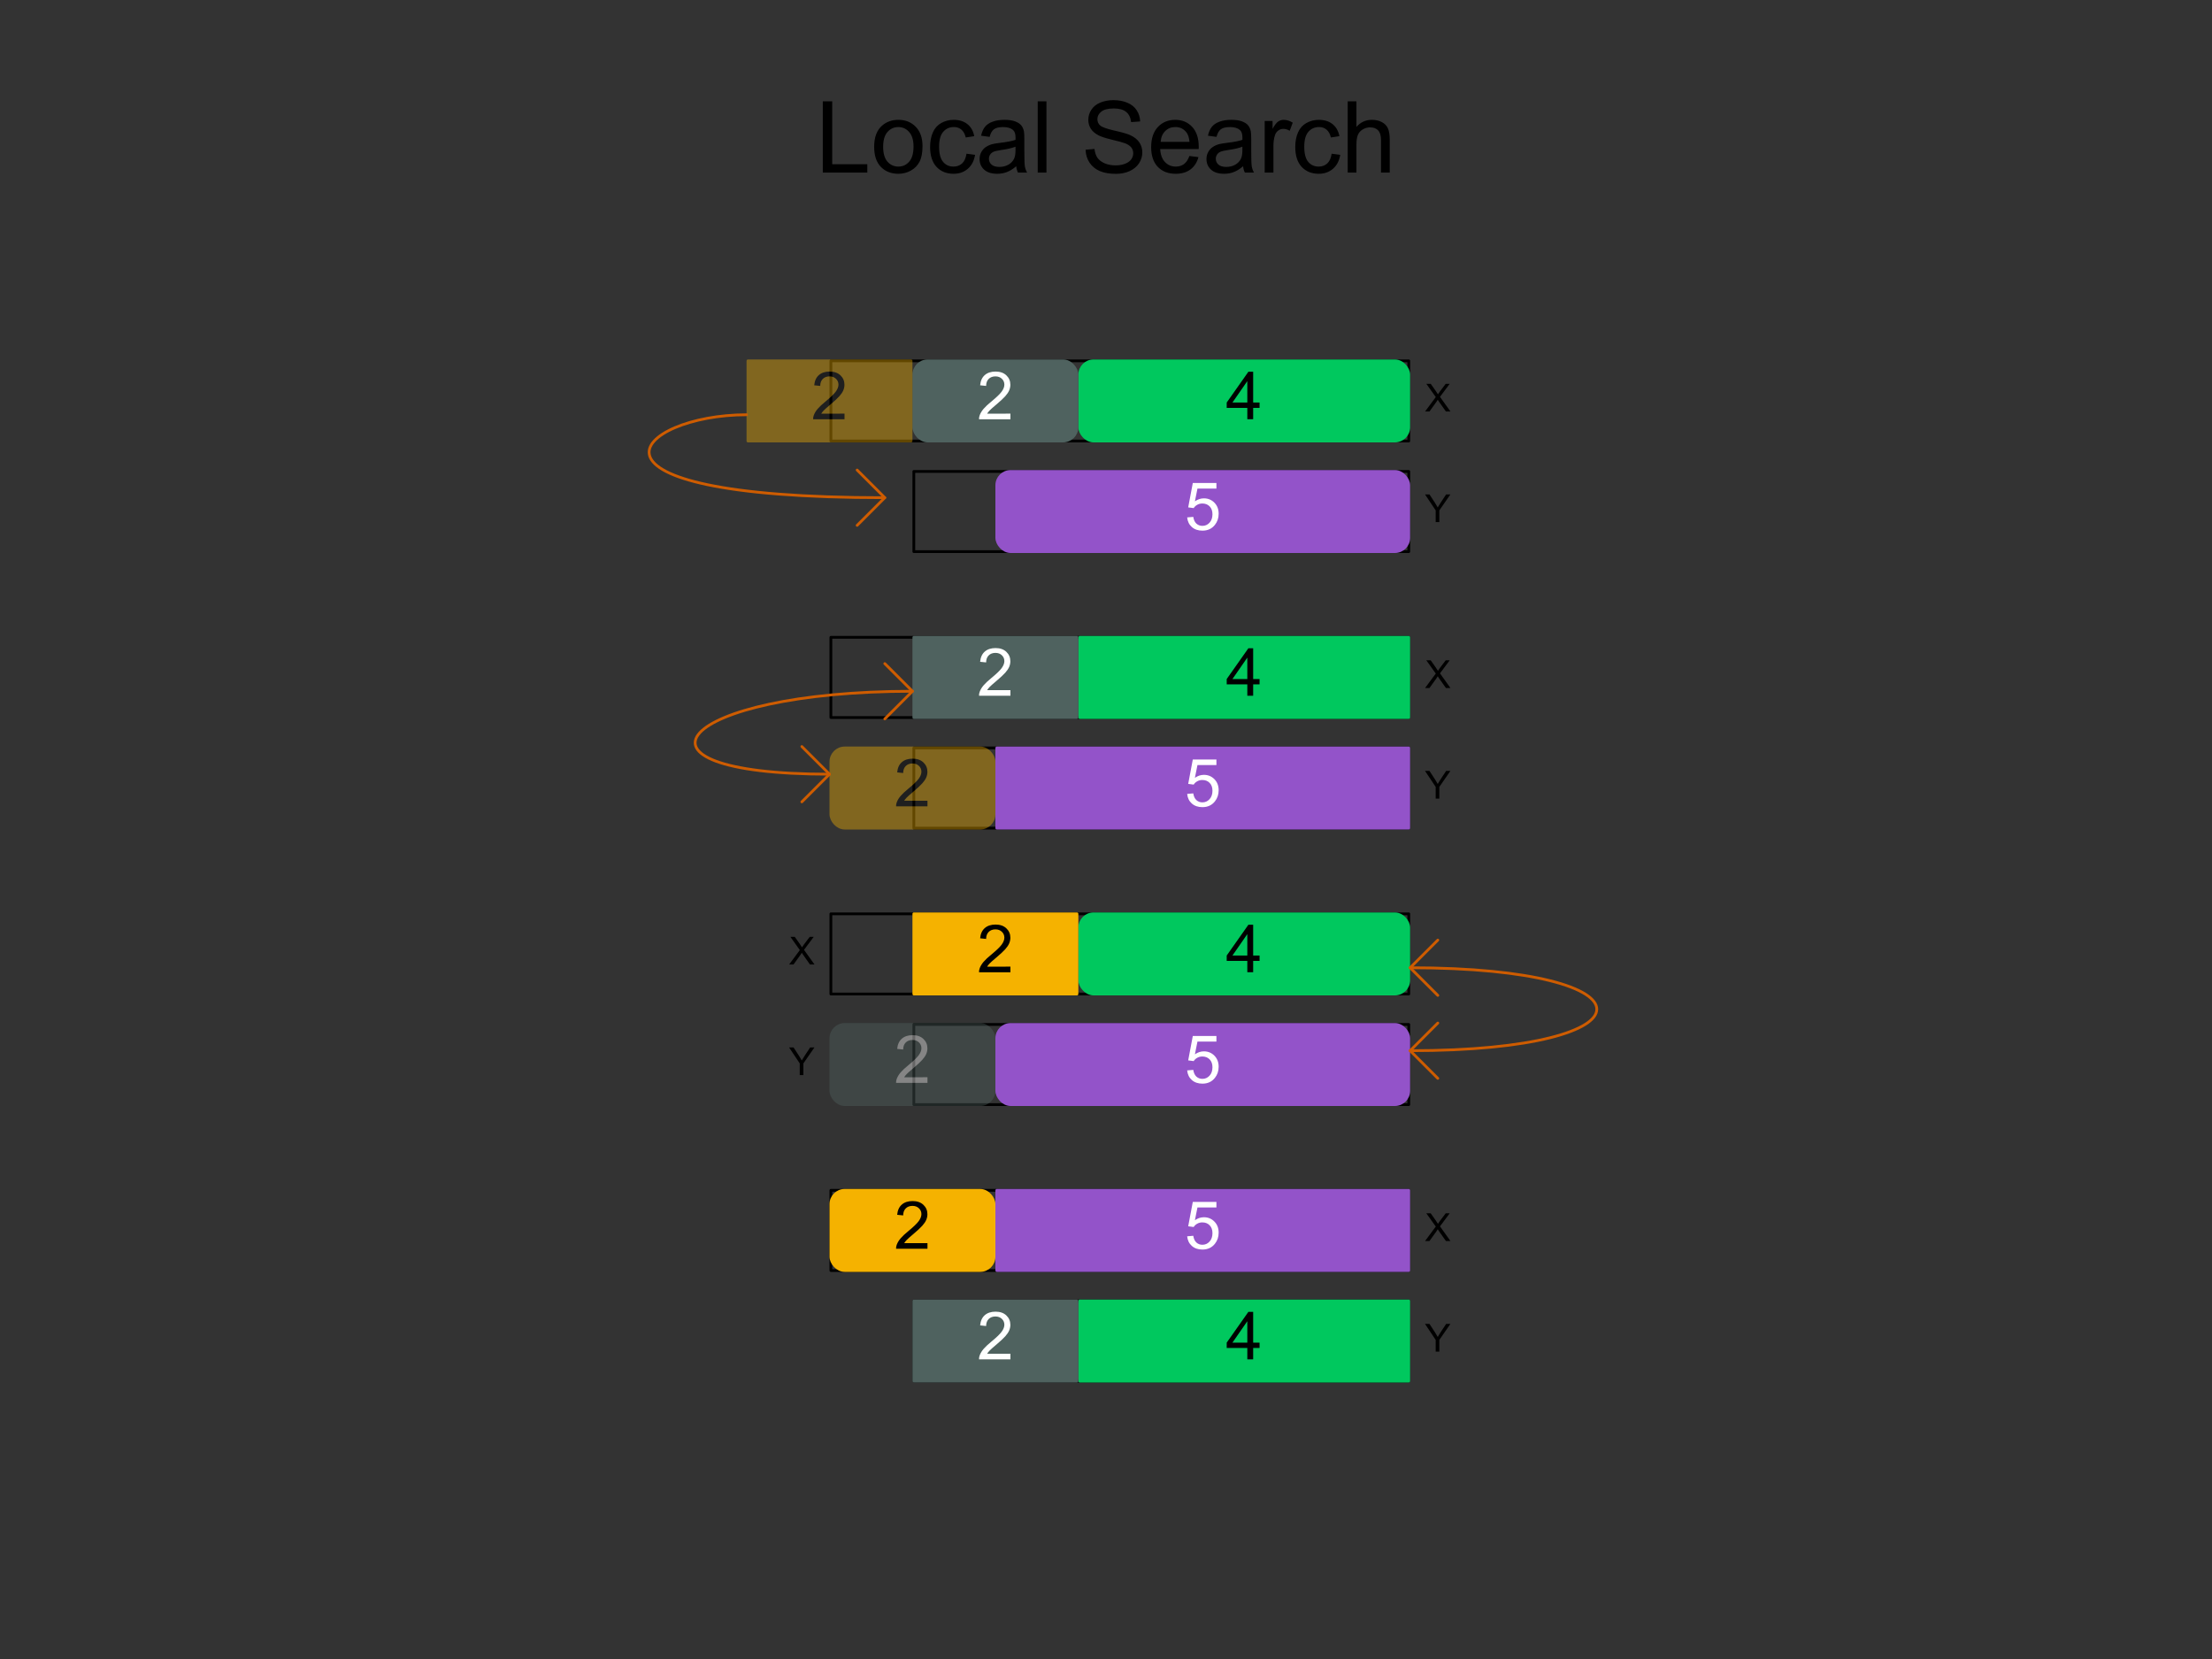 <?xml version="1.0" encoding="UTF-8" standalone="no"?>
<!-- Created with Inkscape (http://www.inkscape.org/) -->

<svg
   width="800"
   height="600"
   id="svg2"
   version="1.1"
   xmlns="http://www.w3.org/2000/svg"
   xmlns:svg="http://www.w3.org/2000/svg"
   xmlns:rdf="http://www.w3.org/1999/02/22-rdf-syntax-ns#"
   xmlns:cc="http://creativecommons.org/ns#"
   xmlns:dc="http://purl.org/dc/elements/1.1/">
  <rect width="100%" height="100%" fill="#333333" stroke="none"/>
  <defs
     id="defs4" />
  <g
     id="layer1"
     transform="translate(0,-452.362)">
    <g
       id="g3709"
       transform="translate(0,20)" />
    <flowRoot
       xml:space="preserve"
       id="flowRoot4157"
       style="font-style:normal;font-weight:normal;line-height:0.01%;font-family:sans-serif;letter-spacing:0px;word-spacing:0px;fill:currentColor;fill-opacity:1;stroke:none;stroke-width:1px;stroke-linecap:butt;stroke-linejoin:miter;stroke-opacity:1"><flowRegion
         id="flowRegion4159"
         style="font-family:sans-serif"><rect
           id="rect4161"
           width="10.955"
           height="72.472"
           x="16.011"
           y="-53.933" /></flowRegion><flowPara
         id="flowPara4163"
         style="font-size:40px;line-height:1.25;font-family:sans-serif"> </flowPara></flowRoot>
    <rect
       
       
       y="782.862"
       x="300.5"
       height="29"
       width="209"
       id="rect3163"
       style="fill:none;stroke:currentColor;stroke-width:1;stroke-linecap:round;stroke-linejoin:round;stroke-miterlimit:4;stroke-dasharray:none" />
    <rect
       style="fill:none;stroke:currentColor;stroke-width:1;stroke-linecap:round;stroke-linejoin:round;stroke-miterlimit:4;stroke-dasharray:none"
       id="rect3165"
       width="179"
       height="29"
       x="330.5"
       y="822.862"
       
        />
    <g
       id="g3167"
       transform="translate(340,90)">
      <rect
         style="fill: #00C85E;stroke: #00C85E;stroke-width:1;stroke-linecap:round;stroke-linejoin:round;stroke-miterlimit:4;stroke-dasharray:none" rx="5" ry="5"
         id="rect3169"
         width="119"
         height="29"
         x="50.5"
         y="692.862"
         
          />
      <path
         style="fill:black;line-height:1.25;text-align:center;text-anchor:middle"
         d="m 260.413,85.858 v -2.483 h -4.498 v -1.167 l 4.732,-6.719 h 1.04 v 6.719 h 1.4 v 1.167 h -1.4 v 2.483 z m 0,-3.65 v -4.675 l -3.246,4.675 z"
         id="flowRoot3171"
         transform="matrix(1.657,0,0,1.657,-320.394,571.722)"
         aria-label="4" />
    </g>
    <g
       transform="translate(340,220)"
       id="g3191">
      <rect
         style="fill: #9353C9;stroke: #9353C9;stroke-width:1;stroke-linecap:round;stroke-linejoin:round;stroke-miterlimit:4;stroke-dasharray:none" rx="5" ry="5"
         id="rect3193"
         width="149"
         height="29"
         x="20.5"
         y="602.862"
         
          />
      <path
         style="fill:white;line-height:1.25;text-align:center;text-anchor:middle"
         d="m 265.385,83.142 1.337,-0.113 q 0.149,0.976 0.686,1.471 0.545,0.488 1.308,0.488 0.919,0 1.556,-0.693 0.637,-0.693 0.637,-1.839 0,-1.089 -0.615,-1.719 -0.608,-0.629 -1.598,-0.629 -0.615,0 -1.11,0.283 -0.495,0.276 -0.778,0.721 l -1.195,-0.156 1.004,-5.326 h 5.156 v 1.217 h -4.138 l -0.559,2.787 q 0.934,-0.651 1.959,-0.651 1.358,0 2.292,0.941 0.934,0.941 0.934,2.419 0,1.407 -0.82,2.433 -0.997,1.259 -2.723,1.259 -1.415,0 -2.313,-0.792 -0.891,-0.792 -1.018,-2.101 z"
         id="flowRoot3195"
         transform="matrix(1.657,0,0,1.657,-350.394,481.722)"
         aria-label="5" />
    </g>
    <path
       style="fill:currentColor;line-height:1.25;text-align:center;text-anchor:middle"
       d="m 350.393,97.72 3.876,-5.223 -3.418,-4.799 h 1.579 l 1.818,2.57 q 0.567,0.8 0.807,1.23 0.335,-0.547 0.793,-1.142 l 2.017,-2.659 h 1.442 l -3.521,4.724 3.794,5.298 h -1.641 l -2.522,-3.575 q -0.212,-0.308 -0.438,-0.67 -0.335,0.547 -0.479,0.752 l -2.516,3.493 z"
       id="flowRoot3203"
       transform="translate(-65,703.471)"
       aria-label="X" />
    <path
       style="fill:currentColor;line-height:1.25;text-align:center;text-anchor:middle"
       d="M 354.234,97.72 V 93.475 l -3.862,-5.776 h 1.613 l 1.976,3.021 q 0.547,0.848 1.019,1.695 0.451,-0.786 1.094,-1.771 l 1.941,-2.946 h 1.545 l -3.999,5.776 v 4.245 z"
       id="flowRoot3211"
       transform="translate(-65,743.471)"
       aria-label="Y" />
    <rect
       style="fill:none;stroke:currentColor;stroke-width:1;stroke-linecap:round;stroke-linejoin:round;stroke-miterlimit:4;stroke-dasharray:none"
       id="rect3231"
       width="209"
       height="29"
       x="300.5"
       y="682.862"
       
        />
    <rect
       
       
       y="722.862"
       x="330.5"
       height="29"
       width="179"
       id="rect3233"
       style="fill:none;stroke:currentColor;stroke-width:1;stroke-linecap:round;stroke-linejoin:round;stroke-miterlimit:4;stroke-dasharray:none" />
    <g
       transform="translate(340,-10)"
       id="g3235">
      <rect
         
         
         y="692.862"
         x="50.5"
         height="29"
         width="119"
         id="rect3237"
         style="fill: #00C85E;stroke: #00C85E;stroke-width:1;stroke-linecap:round;stroke-linejoin:round;stroke-miterlimit:4;stroke-dasharray:none" /> rx="5" ry="5"
      <path
         style="fill:black;line-height:1.25;text-align:center;text-anchor:middle"
         d="m 260.413,85.858 v -2.483 h -4.498 v -1.167 l 4.732,-6.719 h 1.04 v 6.719 h 1.4 v 1.167 h -1.4 v 2.483 z m 0,-3.65 v -4.675 l -3.246,4.675 z"
         id="flowRoot3239"
         transform="matrix(1.657,0,0,1.657,-320.394,571.722)"
         aria-label="4" />
    </g>
    <g
       id="g3247"
       transform="translate(220,-100)">
      <rect
         
         
         y="782.862"
         x="110.5"
         height="29"
         width="59"
         id="rect3249"
         style="fill: #4F625F;stroke: #4F625F;stroke-width:1;stroke-linecap:round;stroke-linejoin:round;stroke-miterlimit:4;stroke-dasharray:none" /> rx="5" ry="5"
      <path
         style="fill:white;line-height:1.25;text-align:center;text-anchor:middle"
         d="m 244.916,84.634 v 1.224 h -6.853 q -0.014,-0.46 0.149,-0.884 0.262,-0.7 0.835,-1.379 0.58,-0.679 1.669,-1.57 1.69,-1.386 2.284,-2.193 0.594,-0.813 0.594,-1.535 0,-0.757 -0.545,-1.273 -0.538,-0.523 -1.407,-0.523 -0.919,0 -1.471,0.552 -0.552,0.552 -0.559,1.528 l -1.308,-0.134 q 0.134,-1.464 1.011,-2.228 0.877,-0.771 2.355,-0.771 1.492,0 2.362,0.828 0.87,0.828 0.87,2.051 0,0.622 -0.255,1.224 -0.255,0.601 -0.849,1.266 -0.587,0.665 -1.959,1.825 -1.146,0.962 -1.471,1.308 -0.325,0.339 -0.538,0.686 z"
         id="flowRoot3251"
         transform="matrix(1.657,0,0,1.657,-260.394,661.722)"
         aria-label="2" />
    </g>
    <g
       id="g3259"
       transform="translate(340,120)">
      <rect
         
         
         y="602.862"
         x="20.5"
         height="29"
         width="149"
         id="rect3261"
         style="fill: #9353C9;stroke: #9353C9;stroke-width:1;stroke-linecap:round;stroke-linejoin:round;stroke-miterlimit:4;stroke-dasharray:none" /> rx="5" ry="5"
      <path
         style="fill:white;line-height:1.25;text-align:center;text-anchor:middle"
         d="m 265.385,83.142 1.337,-0.113 q 0.149,0.976 0.686,1.471 0.545,0.488 1.308,0.488 0.919,0 1.556,-0.693 0.637,-0.693 0.637,-1.839 0,-1.089 -0.615,-1.719 -0.608,-0.629 -1.598,-0.629 -0.615,0 -1.11,0.283 -0.495,0.276 -0.778,0.721 l -1.195,-0.156 1.004,-5.326 h 5.156 v 1.217 h -4.138 l -0.559,2.787 q 0.934,-0.651 1.959,-0.651 1.358,0 2.292,0.941 0.934,0.941 0.934,2.419 0,1.407 -0.82,2.433 -0.997,1.259 -2.723,1.259 -1.415,0 -2.313,-0.792 -0.891,-0.792 -1.018,-2.101 z"
         id="flowRoot3263"
         transform="matrix(1.657,0,0,1.657,-350.394,481.722)"
         aria-label="5" />
    </g>
    <path
       style="fill:currentColor;line-height:1.25;text-align:center;text-anchor:middle"
       d="m 350.393,97.72 3.876,-5.223 -3.418,-4.799 h 1.579 l 1.818,2.57 q 0.567,0.8 0.807,1.23 0.335,-0.547 0.793,-1.142 l 2.017,-2.659 h 1.442 l -3.521,4.724 3.794,5.298 h -1.641 l -2.522,-3.575 q -0.212,-0.308 -0.438,-0.67 -0.335,0.547 -0.479,0.752 l -2.516,3.493 z"
       id="flowRoot3271"
       transform="translate(165,603.471)"
       aria-label="X" />
    <path
       style="fill:currentColor;line-height:1.25;text-align:center;text-anchor:middle"
       d="M 354.234,97.72 V 93.475 l -3.862,-5.776 h 1.613 l 1.976,3.021 q 0.547,0.848 1.019,1.695 0.451,-0.786 1.094,-1.771 l 1.941,-2.946 h 1.545 l -3.999,5.776 v 4.245 z"
       id="flowRoot3279"
       transform="translate(165,643.471)"
       aria-label="Y" />
    <rect
       
       
       y="582.862"
       x="300.5"
       height="29"
       width="209"
       id="rect3299"
       style="fill:none;stroke:currentColor;stroke-width:1;stroke-linecap:round;stroke-linejoin:round;stroke-miterlimit:4;stroke-dasharray:none" />
    <rect
       style="fill:none;stroke:currentColor;stroke-width:1;stroke-linecap:round;stroke-linejoin:round;stroke-miterlimit:4;stroke-dasharray:none"
       id="rect3301"
       width="179"
       height="29"
       x="330.5"
       y="622.862"
       
        />
    <g
       id="g3303"
       transform="translate(340,-110)">
      <rect
         style="fill: #00C85E;stroke: #00C85E;stroke-width:1;stroke-linecap:round;stroke-linejoin:round;stroke-miterlimit:4;stroke-dasharray:none" rx="5" ry="5"
         id="rect3305"
         width="119"
         height="29"
         x="50.5"
         y="692.862"
         
          />
      <path
         style="fill:black;line-height:1.25;text-align:center;text-anchor:middle"
         d="m 260.413,85.858 v -2.483 h -4.498 v -1.167 l 4.732,-6.719 h 1.04 v 6.719 h 1.4 v 1.167 h -1.4 v 2.483 z m 0,-3.65 v -4.675 l -3.246,4.675 z"
         id="flowRoot3307"
         transform="matrix(1.657,0,0,1.657,-320.394,571.722)"
         aria-label="4" />
    </g>
    <g
       transform="translate(220,-200)"
       id="g3315">
      <rect
         style="fill: #4F625F;stroke: #4F625F;stroke-width:1;stroke-linecap:round;stroke-linejoin:round;stroke-miterlimit:4;stroke-dasharray:none" rx="5" ry="5"
         id="rect3317"
         width="59"
         height="29"
         x="110.5"
         y="782.862"
         
          />
      <path
         style="fill:white;line-height:1.25;text-align:center;text-anchor:middle"
         d="m 244.916,84.634 v 1.224 h -6.853 q -0.014,-0.46 0.149,-0.884 0.262,-0.7 0.835,-1.379 0.58,-0.679 1.669,-1.57 1.69,-1.386 2.284,-2.193 0.594,-0.813 0.594,-1.535 0,-0.757 -0.545,-1.273 -0.538,-0.523 -1.407,-0.523 -0.919,0 -1.471,0.552 -0.552,0.552 -0.559,1.528 l -1.308,-0.134 q 0.134,-1.464 1.011,-2.228 0.877,-0.771 2.355,-0.771 1.492,0 2.362,0.828 0.87,0.828 0.87,2.051 0,0.622 -0.255,1.224 -0.255,0.601 -0.849,1.266 -0.587,0.665 -1.959,1.825 -1.146,0.962 -1.471,1.308 -0.325,0.339 -0.538,0.686 z"
         id="flowRoot3319"
         transform="matrix(1.657,0,0,1.657,-260.394,661.722)"
         aria-label="2" />
    </g>
    <g
       transform="translate(340,20)"
       id="g3327">
      <rect
         style="fill: #9353C9;stroke: #9353C9;stroke-width:1;stroke-linecap:round;stroke-linejoin:round;stroke-miterlimit:4;stroke-dasharray:none" rx="5" ry="5"
         id="rect3329"
         width="149"
         height="29"
         x="20.5"
         y="602.862"
         
          />
      <path
         style="fill:white;line-height:1.25;text-align:center;text-anchor:middle"
         d="m 265.385,83.142 1.337,-0.113 q 0.149,0.976 0.686,1.471 0.545,0.488 1.308,0.488 0.919,0 1.556,-0.693 0.637,-0.693 0.637,-1.839 0,-1.089 -0.615,-1.719 -0.608,-0.629 -1.598,-0.629 -0.615,0 -1.11,0.283 -0.495,0.276 -0.778,0.721 l -1.195,-0.156 1.004,-5.326 h 5.156 v 1.217 h -4.138 l -0.559,2.787 q 0.934,-0.651 1.959,-0.651 1.358,0 2.292,0.941 0.934,0.941 0.934,2.419 0,1.407 -0.82,2.433 -0.997,1.259 -2.723,1.259 -1.415,0 -2.313,-0.792 -0.891,-0.792 -1.018,-2.101 z"
         id="flowRoot3331"
         transform="matrix(1.657,0,0,1.657,-350.394,481.722)"
         aria-label="5" />
    </g>
    <path
       style="fill:currentColor;line-height:1.25;text-align:center;text-anchor:middle"
       d="m 350.393,97.72 3.876,-5.223 -3.418,-4.799 h 1.579 l 1.818,2.57 q 0.567,0.8 0.807,1.23 0.335,-0.547 0.793,-1.142 l 2.017,-2.659 h 1.442 l -3.521,4.724 3.794,5.298 h -1.641 l -2.522,-3.575 q -0.212,-0.308 -0.438,-0.67 -0.335,0.547 -0.479,0.752 l -2.516,3.493 z"
       id="flowRoot3339"
       transform="translate(165,503.471)"
       aria-label="X" />
    <path
       style="fill:currentColor;line-height:1.25;text-align:center;text-anchor:middle"
       d="M 354.234,97.72 V 93.475 l -3.862,-5.776 h 1.613 l 1.976,3.021 q 0.547,0.848 1.019,1.695 0.451,-0.786 1.094,-1.771 l 1.941,-2.946 h 1.545 l -3.999,5.776 v 4.245 z"
       id="flowRoot3347"
       transform="translate(165,543.471)"
       aria-label="Y" />
    <g
       style="opacity:0.4"
       transform="translate(160,-290)"
       id="g3355">
      <rect
         
         
         y="872.862"
         x="110.5"
         height="29"
         width="59"
         id="rect3357"
         style="fill: #F5B200;stroke: #F5B200;stroke-width:1;stroke-linecap:round;stroke-linejoin:round;stroke-miterlimit:4;stroke-dasharray:none" /> rx="5" ry="5"
      <path
         style="fill:black;line-height:1.25;text-align:center;text-anchor:middle"
         d="m 244.916,84.634 v 1.224 h -6.853 q -0.014,-0.46 0.149,-0.884 0.262,-0.7 0.835,-1.379 0.58,-0.679 1.669,-1.57 1.69,-1.386 2.284,-2.193 0.594,-0.813 0.594,-1.535 0,-0.757 -0.545,-1.273 -0.538,-0.523 -1.407,-0.523 -0.919,0 -1.471,0.552 -0.552,0.552 -0.559,1.528 l -1.308,-0.134 q 0.134,-1.464 1.011,-2.228 0.877,-0.771 2.355,-0.771 1.492,0 2.362,0.828 0.87,0.828 0.87,2.051 0,0.622 -0.255,1.224 -0.255,0.601 -0.849,1.266 -0.587,0.665 -1.959,1.825 -1.146,0.962 -1.471,1.308 -0.325,0.339 -0.538,0.686 z"
         id="flowRoot3359"
         transform="matrix(1.657,0,0,1.657,-260.394,751.722)"
         aria-label="2" />
    </g>
    <g
       id="g3287"
       transform="translate(190,-150)"
       style="opacity:0.4">
      <rect
         style="fill: #F5B200;stroke: #F5B200;stroke-width:1;stroke-linecap:round;stroke-linejoin:round;stroke-miterlimit:4;stroke-dasharray:none" rx="5" ry="5"
         id="rect3289"
         width="59"
         height="29"
         x="110.5"
         y="872.862"
         
          />
      <path
         style="fill:black;line-height:1.25;text-align:center;text-anchor:middle"
         d="m 244.916,84.634 v 1.224 h -6.853 q -0.014,-0.46 0.149,-0.884 0.262,-0.7 0.835,-1.379 0.58,-0.679 1.669,-1.57 1.69,-1.386 2.284,-2.193 0.594,-0.813 0.594,-1.535 0,-0.757 -0.545,-1.273 -0.538,-0.523 -1.407,-0.523 -0.919,0 -1.471,0.552 -0.552,0.552 -0.559,1.528 l -1.308,-0.134 q 0.134,-1.464 1.011,-2.228 0.877,-0.771 2.355,-0.771 1.492,0 2.362,0.828 0.87,0.828 0.87,2.051 0,0.622 -0.255,1.224 -0.255,0.601 -0.849,1.266 -0.587,0.665 -1.959,1.825 -1.146,0.962 -1.471,1.308 -0.325,0.339 -0.538,0.686 z"
         id="flowRoot3291"
         transform="matrix(1.657,0,0,1.657,-260.394,751.722)"
         aria-label="2" />
    </g>
    <g
       transform="translate(220,-90)"
       id="g3219">
      <rect
         
         
         y="872.862"
         x="110.5"
         height="29"
         width="59"
         id="rect3221"
         style="fill: #F5B200;stroke: #F5B200;stroke-width:1;stroke-linecap:round;stroke-linejoin:round;stroke-miterlimit:4;stroke-dasharray:none" /> rx="5" ry="5"
      <path
         style="fill:black;line-height:1.25;text-align:center;text-anchor:middle"
         d="m 244.916,84.634 v 1.224 h -6.853 q -0.014,-0.46 0.149,-0.884 0.262,-0.7 0.835,-1.379 0.58,-0.679 1.669,-1.57 1.69,-1.386 2.284,-2.193 0.594,-0.813 0.594,-1.535 0,-0.757 -0.545,-1.273 -0.538,-0.523 -1.407,-0.523 -0.919,0 -1.471,0.552 -0.552,0.552 -0.559,1.528 l -1.308,-0.134 q 0.134,-1.464 1.011,-2.228 0.877,-0.771 2.355,-0.771 1.492,0 2.362,0.828 0.87,0.828 0.87,2.051 0,0.622 -0.255,1.224 -0.255,0.601 -0.849,1.266 -0.587,0.665 -1.959,1.825 -1.146,0.962 -1.471,1.308 -0.325,0.339 -0.538,0.686 z"
         id="flowRoot3223"
         transform="matrix(1.657,0,0,1.657,-260.394,751.722)"
         aria-label="2" />
    </g>
    <g
       transform="translate(190,40)"
       id="g3179"
       style="opacity:0.4">
      <rect
         style="fill: #4F625F;stroke: #4F625F;stroke-width:1;stroke-linecap:round;stroke-linejoin:round;stroke-miterlimit:4;stroke-dasharray:none" rx="5" ry="5"
         id="rect3181"
         width="59"
         height="29"
         x="110.5"
         y="782.862"
         
          />
      <path
         style="fill:white;line-height:1.25;text-align:center;text-anchor:middle"
         d="m 244.916,84.634 v 1.224 h -6.853 q -0.014,-0.46 0.149,-0.884 0.262,-0.7 0.835,-1.379 0.58,-0.679 1.669,-1.57 1.69,-1.386 2.284,-2.193 0.594,-0.813 0.594,-1.535 0,-0.757 -0.545,-1.273 -0.538,-0.523 -1.407,-0.523 -0.919,0 -1.471,0.552 -0.552,0.552 -0.559,1.528 l -1.308,-0.134 q 0.134,-1.464 1.011,-2.228 0.877,-0.771 2.355,-0.771 1.492,0 2.362,0.828 0.87,0.828 0.87,2.051 0,0.622 -0.255,1.224 -0.255,0.601 -0.849,1.266 -0.587,0.665 -1.959,1.825 -1.146,0.962 -1.471,1.308 -0.325,0.339 -0.538,0.686 z"
         id="flowRoot3183"
         transform="matrix(1.657,0,0,1.657,-260.394,661.722)"
         aria-label="2" />
    </g>
    <rect
       style="fill:none;stroke:currentColor;stroke-width:1;stroke-linecap:round;stroke-linejoin:round;stroke-miterlimit:4;stroke-dasharray:none"
       id="rect3532"
       width="209"
       height="29"
       x="300.5"
       y="882.862"
       
        />
    <rect
       
       
       y="922.862"
       x="330.5"
       height="29"
       width="179"
       id="rect3534"
       style="fill:none;stroke:currentColor;stroke-width:1;stroke-linecap:round;stroke-linejoin:round;stroke-miterlimit:4;stroke-dasharray:none" />
    <path
       style="fill:currentColor;line-height:1.25;text-align:center;text-anchor:middle"
       d="m 350.393,97.72 3.876,-5.223 -3.418,-4.799 h 1.579 l 1.818,2.57 q 0.567,0.8 0.807,1.23 0.335,-0.547 0.793,-1.142 l 2.017,-2.659 h 1.442 l -3.521,4.724 3.794,5.298 h -1.641 l -2.522,-3.575 q -0.212,-0.308 -0.438,-0.67 -0.335,0.547 -0.479,0.752 l -2.516,3.493 z"
       id="flowRoot3560"
       transform="translate(165,803.471)"
       aria-label="X" />
    <path
       style="fill:currentColor;line-height:1.25;text-align:center;text-anchor:middle"
       d="M 354.234,97.72 V 93.475 l -3.862,-5.776 h 1.613 l 1.976,3.021 q 0.547,0.848 1.019,1.695 0.451,-0.786 1.094,-1.771 l 1.941,-2.946 h 1.545 l -3.999,5.776 v 4.245 z"
       id="flowRoot3568"
       transform="translate(165,843.471)"
       aria-label="Y" />
    <g
       id="g3576"
       transform="translate(190,10)">
      <rect
         style="fill: #F5B200;stroke: #F5B200;stroke-width:1;stroke-linecap:round;stroke-linejoin:round;stroke-miterlimit:4;stroke-dasharray:none" rx="5" ry="5"
         id="rect3578"
         width="59"
         height="29"
         x="110.5"
         y="872.862"
         
          />
      <path
         style="fill:black;line-height:1.25;text-align:center;text-anchor:middle"
         d="m 244.916,84.634 v 1.224 h -6.853 q -0.014,-0.46 0.149,-0.884 0.262,-0.7 0.835,-1.379 0.58,-0.679 1.669,-1.57 1.69,-1.386 2.284,-2.193 0.594,-0.813 0.594,-1.535 0,-0.757 -0.545,-1.273 -0.538,-0.523 -1.407,-0.523 -0.919,0 -1.471,0.552 -0.552,0.552 -0.559,1.528 l -1.308,-0.134 q 0.134,-1.464 1.011,-2.228 0.877,-0.771 2.355,-0.771 1.492,0 2.362,0.828 0.87,0.828 0.87,2.051 0,0.622 -0.255,1.224 -0.255,0.601 -0.849,1.266 -0.587,0.665 -1.959,1.825 -1.146,0.962 -1.471,1.308 -0.325,0.339 -0.538,0.686 z"
         id="flowRoot3580"
         transform="matrix(1.657,0,0,1.657,-260.394,751.722)"
         aria-label="2" />
    </g>
    <g
       transform="translate(340,230)"
       id="g3536">
      <rect
         
         
         y="692.862"
         x="50.5"
         height="29"
         width="119"
         id="rect3538"
         style="fill: #00C85E;stroke: #00C85E;stroke-width:1;stroke-linecap:round;stroke-linejoin:round;stroke-miterlimit:4;stroke-dasharray:none" /> rx="5" ry="5"
      <path
         style="fill:black;line-height:1.25;text-align:center;text-anchor:middle"
         d="m 260.413,85.858 v -2.483 h -4.498 v -1.167 l 4.732,-6.719 h 1.04 v 6.719 h 1.4 v 1.167 h -1.4 v 2.483 z m 0,-3.65 v -4.675 l -3.246,4.675 z"
         id="flowRoot3540"
         transform="matrix(1.657,0,0,1.657,-320.394,571.722)"
         aria-label="4" />
    </g>
    <g
       id="g3548"
       transform="translate(340,280)">
      <rect
         
         
         y="602.862"
         x="20.5"
         height="29"
         width="149"
         id="rect3550"
         style="fill: #9353C9;stroke: #9353C9;stroke-width:1;stroke-linecap:round;stroke-linejoin:round;stroke-miterlimit:4;stroke-dasharray:none" /> rx="5" ry="5"
      <path
         style="fill:white;line-height:1.25;text-align:center;text-anchor:middle"
         d="m 265.385,83.142 1.337,-0.113 q 0.149,0.976 0.686,1.471 0.545,0.488 1.308,0.488 0.919,0 1.556,-0.693 0.637,-0.693 0.637,-1.839 0,-1.089 -0.615,-1.719 -0.608,-0.629 -1.598,-0.629 -0.615,0 -1.11,0.283 -0.495,0.276 -0.778,0.721 l -1.195,-0.156 1.004,-5.326 h 5.156 v 1.217 h -4.138 l -0.559,2.787 q 0.934,-0.651 1.959,-0.651 1.358,0 2.292,0.941 0.934,0.941 0.934,2.419 0,1.407 -0.82,2.433 -0.997,1.259 -2.723,1.259 -1.415,0 -2.313,-0.792 -0.891,-0.792 -1.018,-2.101 z"
         id="flowRoot3552"
         transform="matrix(1.657,0,0,1.657,-350.394,481.722)"
         aria-label="5" />
    </g>
    <g
       id="g3588"
       transform="translate(220,140)">
      <rect
         
         
         y="782.862"
         x="110.5"
         height="29"
         width="59"
         id="rect3590"
         style="fill: #4F625F;stroke: #4F625F;stroke-width:1;stroke-linecap:round;stroke-linejoin:round;stroke-miterlimit:4;stroke-dasharray:none" /> rx="5" ry="5"
      <path
         style="fill:white;line-height:1.25;text-align:center;text-anchor:middle"
         d="m 244.916,84.634 v 1.224 h -6.853 q -0.014,-0.46 0.149,-0.884 0.262,-0.7 0.835,-1.379 0.58,-0.679 1.669,-1.57 1.69,-1.386 2.284,-2.193 0.594,-0.813 0.594,-1.535 0,-0.757 -0.545,-1.273 -0.538,-0.523 -1.407,-0.523 -0.919,0 -1.471,0.552 -0.552,0.552 -0.559,1.528 l -1.308,-0.134 q 0.134,-1.464 1.011,-2.228 0.877,-0.771 2.355,-0.771 1.492,0 2.362,0.828 0.87,0.828 0.87,2.051 0,0.622 -0.255,1.224 -0.255,0.601 -0.849,1.266 -0.587,0.665 -1.959,1.825 -1.146,0.962 -1.471,1.308 -0.325,0.339 -0.538,0.686 z"
         id="flowRoot3592"
         transform="matrix(1.657,0,0,1.657,-260.394,661.722)"
         aria-label="2" />
    </g>
    <g
       id="g3747"
       transform="translate(20,0)">
      <path
         transform="translate(0,452.362)"
         id="path3732"
         d="m 250,150 c -40,0 -70,30 50,30"
         style="color:currentColor;fill:none;stroke:#ce5c00;stroke-width:1px;stroke-linecap:round;stroke-linejoin:round;stroke-miterlimit:4;stroke-opacity:1;stroke-dasharray:none;stroke-dashoffset:0;marker:none;visibility:visible;display:inline;overflow:visible;enable-background:accumulate" />
      <path
         transform="translate(0,452.362)"
         id="path3734"
         d="m 290,170 10,10 -10,10"
         style="color:currentColor;fill:none;stroke:#ce5c00;stroke-width:1px;stroke-linecap:round;stroke-linejoin:round;stroke-miterlimit:4;stroke-opacity:1;stroke-dasharray:none;stroke-dashoffset:0;marker:none;visibility:visible;display:inline;overflow:visible;enable-background:accumulate" />
    </g>
    <g
       id="g3742"
       style="stroke:#ce5c00"
       transform="translate(20,0)">
      <path
         transform="translate(0,452.362)"
         id="path3736"
         d="m 310,250 c -85.065,0 -110,30 -30,30 l 0,0"
         style="color:currentColor;fill:none;stroke:#ce5c00;stroke-width:1px;stroke-linecap:round;stroke-linejoin:round;stroke-miterlimit:4;stroke-opacity:1;stroke-dasharray:none;stroke-dashoffset:0;marker:none;visibility:visible;display:inline;overflow:visible;enable-background:accumulate" />
      <path
         transform="translate(0,452.362)"
         id="path3738"
         d="m 300,240 10,10 -10,10"
         style="color:currentColor;fill:none;stroke:#ce5c00;stroke-width:1px;stroke-linecap:round;stroke-linejoin:round;stroke-miterlimit:4;stroke-opacity:1;stroke-dasharray:none;stroke-dashoffset:0;marker:none;visibility:visible;display:inline;overflow:visible;enable-background:accumulate" />
      <path
         transform="translate(0,452.362)"
         id="path3740"
         d="m 270,270 10,10 -10,10"
         style="color:currentColor;fill:none;stroke:#ce5c00;stroke-width:1px;stroke-linecap:round;stroke-linejoin:round;stroke-miterlimit:4;stroke-opacity:1;stroke-dasharray:none;stroke-dashoffset:0;marker:none;visibility:visible;display:inline;overflow:visible;enable-background:accumulate" />
    </g>
    <path
       style="color:currentColor;fill:none;stroke:#ce5c00;stroke-width:1px;stroke-linecap:round;stroke-linejoin:round;stroke-miterlimit:4;stroke-opacity:1;stroke-dasharray:none;stroke-dashoffset:0;marker:none;visibility:visible;display:inline;overflow:visible;enable-background:accumulate"
       d="m 510,802.362 c 90,0 90,30 0,30"
       id="path3751" />
    <path
       style="color:currentColor;fill:none;stroke:#ce5c00;stroke-width:1px;stroke-linecap:round;stroke-linejoin:round;stroke-miterlimit:4;stroke-opacity:1;stroke-dasharray:none;stroke-dashoffset:0;marker:none;visibility:visible;display:inline;overflow:visible;enable-background:accumulate"
       d="m 520,792.362 -10,10 10,10"
       id="path3753" />
    <path
       style="color:currentColor;fill:none;stroke:#ce5c00;stroke-width:1px;stroke-linecap:round;stroke-linejoin:round;stroke-miterlimit:4;stroke-opacity:1;stroke-dasharray:none;stroke-dashoffset:0;marker:none;visibility:visible;display:inline;overflow:visible;enable-background:accumulate"
       d="m 520,822.362 -10,10 10,10"
       id="path3755" />
    <path
       style="fill:currentColor;line-height:1.25;text-align:center;text-anchor:middle"
       d="m 317.572,252.427 v -25.77 h 3.41 v 22.729 h 12.691 v 3.041 z m 18.58,-9.334 q 0,-5.186 2.883,-7.682 2.408,-2.074 5.871,-2.074 3.85,0 6.293,2.531 2.443,2.514 2.443,6.961 0,3.604 -1.09,5.678 -1.072,2.057 -3.146,3.199 -2.057,1.143 -4.5,1.143 -3.92,0 -6.346,-2.514 -2.408,-2.514 -2.408,-7.242 z m 3.252,0 q 0,3.586 1.564,5.379 1.564,1.775 3.938,1.775 2.355,0 3.92,-1.793 1.564,-1.793 1.564,-5.467 0,-3.463 -1.582,-5.238 -1.564,-1.793 -3.902,-1.793 -2.373,0 -3.938,1.775 -1.564,1.775 -1.564,5.361 z m 30.129,2.496 3.111,0.404 q -0.51,3.217 -2.619,5.045 -2.092,1.811 -5.15,1.811 -3.832,0 -6.17,-2.496 -2.32,-2.514 -2.32,-7.189 0,-3.023 1.002,-5.291 1.002,-2.268 3.041,-3.393 2.057,-1.143 4.465,-1.143 3.041,0 4.975,1.547 1.934,1.529 2.479,4.359 l -3.076,0.475 q -0.439,-1.881 -1.564,-2.83 -1.107,-0.949 -2.689,-0.949 -2.391,0 -3.885,1.723 -1.494,1.705 -1.494,5.414 0,3.762 1.441,5.467 1.441,1.705 3.762,1.705 1.863,0 3.111,-1.143 1.248,-1.143 1.582,-3.516 z m 18,4.535 q -1.758,1.494 -3.393,2.109 -1.617,0.615 -3.48,0.615 -3.076,0 -4.729,-1.494 -1.652,-1.512 -1.652,-3.85 0,-1.371 0.615,-2.496 0.633,-1.143 1.635,-1.828 1.02,-0.686 2.285,-1.037 0.932,-0.246 2.812,-0.475 3.832,-0.457 5.643,-1.09 0.018,-0.65 0.018,-0.826 0,-1.934 -0.896,-2.725 -1.213,-1.072 -3.604,-1.072 -2.232,0 -3.305,0.791 -1.055,0.773 -1.564,2.76 l -3.094,-0.422 q 0.422,-1.986 1.389,-3.199 0.967,-1.23 2.795,-1.881 1.828,-0.668 4.236,-0.668 2.391,0 3.885,0.562 1.494,0.562 2.197,1.424 0.703,0.844 0.984,2.145 0.158,0.809 0.158,2.918 v 4.219 q 0,4.412 0.193,5.59 0.211,1.16 0.809,2.232 h -3.305 q -0.492,-0.984 -0.633,-2.303 z m -0.264,-7.066 q -1.723,0.703 -5.168,1.195 -1.951,0.281 -2.76,0.633 -0.809,0.352 -1.248,1.037 -0.439,0.668 -0.439,1.494 0,1.266 0.949,2.109 0.967,0.844 2.812,0.844 1.828,0 3.252,-0.791 1.424,-0.809 2.092,-2.197 0.51,-1.072 0.51,-3.164 z m 8.033,9.369 v -25.77 h 3.164 v 25.77 z m 17.314,-8.279 3.217,-0.281 q 0.229,1.934 1.055,3.182 0.844,1.23 2.602,2.004 1.758,0.756 3.955,0.756 1.951,0 3.445,-0.58 1.494,-0.58 2.215,-1.582 0.738,-1.02 0.738,-2.215 0,-1.213 -0.703,-2.109 -0.703,-0.914 -2.32,-1.529 -1.037,-0.404 -4.588,-1.248 -3.551,-0.861 -4.975,-1.617 -1.846,-0.967 -2.76,-2.391 -0.896,-1.441 -0.896,-3.217 0,-1.951 1.107,-3.639 1.107,-1.705 3.234,-2.584 2.127,-0.879 4.729,-0.879 2.865,0 5.045,0.932 2.197,0.914 3.375,2.707 1.178,1.793 1.266,4.061 l -3.27,0.246 q -0.264,-2.443 -1.793,-3.691 -1.512,-1.248 -4.482,-1.248 -3.094,0 -4.518,1.143 -1.406,1.125 -1.406,2.725 0,1.389 1.002,2.285 0.984,0.896 5.133,1.846 4.166,0.932 5.713,1.635 2.25,1.037 3.322,2.637 1.072,1.582 1.072,3.656 0,2.057 -1.178,3.885 -1.178,1.811 -3.393,2.83 -2.197,1.002 -4.957,1.002 -3.498,0 -5.871,-1.02 -2.355,-1.02 -3.709,-3.059 -1.336,-2.057 -1.406,-4.641 z m 37.547,2.268 3.27,0.404 q -0.773,2.865 -2.865,4.447 -2.092,1.582 -5.344,1.582 -4.096,0 -6.504,-2.514 -2.391,-2.531 -2.391,-7.084 0,-4.711 2.426,-7.312 2.426,-2.602 6.293,-2.602 3.744,0 6.117,2.549 2.373,2.549 2.373,7.172 0,0.281 -0.018,0.844 h -13.922 q 0.176,3.076 1.74,4.711 1.564,1.635 3.902,1.635 1.74,0 2.971,-0.914 1.23,-0.914 1.951,-2.918 z m -10.389,-5.115 h 10.424 q -0.211,-2.355 -1.195,-3.533 -1.512,-1.828 -3.92,-1.828 -2.18,0 -3.674,1.459 -1.477,1.459 -1.635,3.902 z m 29.812,8.824 q -1.758,1.494 -3.393,2.109 -1.617,0.615 -3.48,0.615 -3.076,0 -4.729,-1.494 -1.652,-1.512 -1.652,-3.85 0,-1.371 0.615,-2.496 0.633,-1.143 1.635,-1.828 1.02,-0.686 2.285,-1.037 0.932,-0.246 2.812,-0.475 3.832,-0.457 5.643,-1.09 0.018,-0.65 0.018,-0.826 0,-1.934 -0.896,-2.725 -1.213,-1.072 -3.604,-1.072 -2.232,0 -3.305,0.791 -1.055,0.773 -1.564,2.76 l -3.094,-0.422 q 0.422,-1.986 1.389,-3.199 0.967,-1.23 2.795,-1.881 1.828,-0.668 4.236,-0.668 2.391,0 3.885,0.562 1.494,0.562 2.197,1.424 0.703,0.844 0.984,2.145 0.158,0.809 0.158,2.918 v 4.219 q 0,4.412 0.193,5.59 0.211,1.16 0.809,2.232 h -3.305 q -0.492,-0.984 -0.633,-2.303 z m -0.264,-7.066 q -1.723,0.703 -5.168,1.195 -1.951,0.281 -2.76,0.633 -0.809,0.352 -1.248,1.037 -0.439,0.668 -0.439,1.494 0,1.266 0.949,2.109 0.967,0.844 2.812,0.844 1.828,0 3.252,-0.791 1.424,-0.809 2.092,-2.197 0.51,-1.072 0.51,-3.164 z m 8.068,9.369 v -18.668 h 2.848 v 2.83 q 1.09,-1.986 2.004,-2.619 0.932,-0.633 2.039,-0.633 1.6,0 3.252,1.02 l -1.09,2.936 q -1.16,-0.686 -2.32,-0.686 -1.037,0 -1.863,0.633 -0.826,0.615 -1.178,1.723 -0.527,1.688 -0.527,3.691 v 9.773 z m 24.205,-6.838 3.111,0.404 q -0.51,3.217 -2.619,5.045 -2.092,1.811 -5.15,1.811 -3.832,0 -6.17,-2.496 -2.32,-2.514 -2.32,-7.189 0,-3.023 1.002,-5.291 1.002,-2.268 3.041,-3.393 2.057,-1.143 4.465,-1.143 3.041,0 4.975,1.547 1.934,1.529 2.479,4.359 l -3.076,0.475 q -0.439,-1.881 -1.564,-2.83 -1.107,-0.949 -2.689,-0.949 -2.391,0 -3.885,1.723 -1.494,1.705 -1.494,5.414 0,3.762 1.441,5.467 1.441,1.705 3.762,1.705 1.863,0 3.111,-1.143 1.248,-1.143 1.582,-3.516 z m 5.818,6.838 v -25.77 h 3.164 v 9.246 q 2.215,-2.566 5.59,-2.566 2.074,0 3.604,0.826 1.529,0.809 2.18,2.25 0.668,1.441 0.668,4.184 v 11.83 h -3.164 v -11.83 q 0,-2.373 -1.037,-3.445 -1.02,-1.09 -2.9,-1.09 -1.406,0 -2.654,0.738 -1.23,0.721 -1.758,1.969 -0.527,1.248 -0.527,3.445 v 10.213 z"
       id="flowRoot4302"
       transform="translate(-20,262.362)"
       aria-label="Local Search" />
  </g>
</svg>
